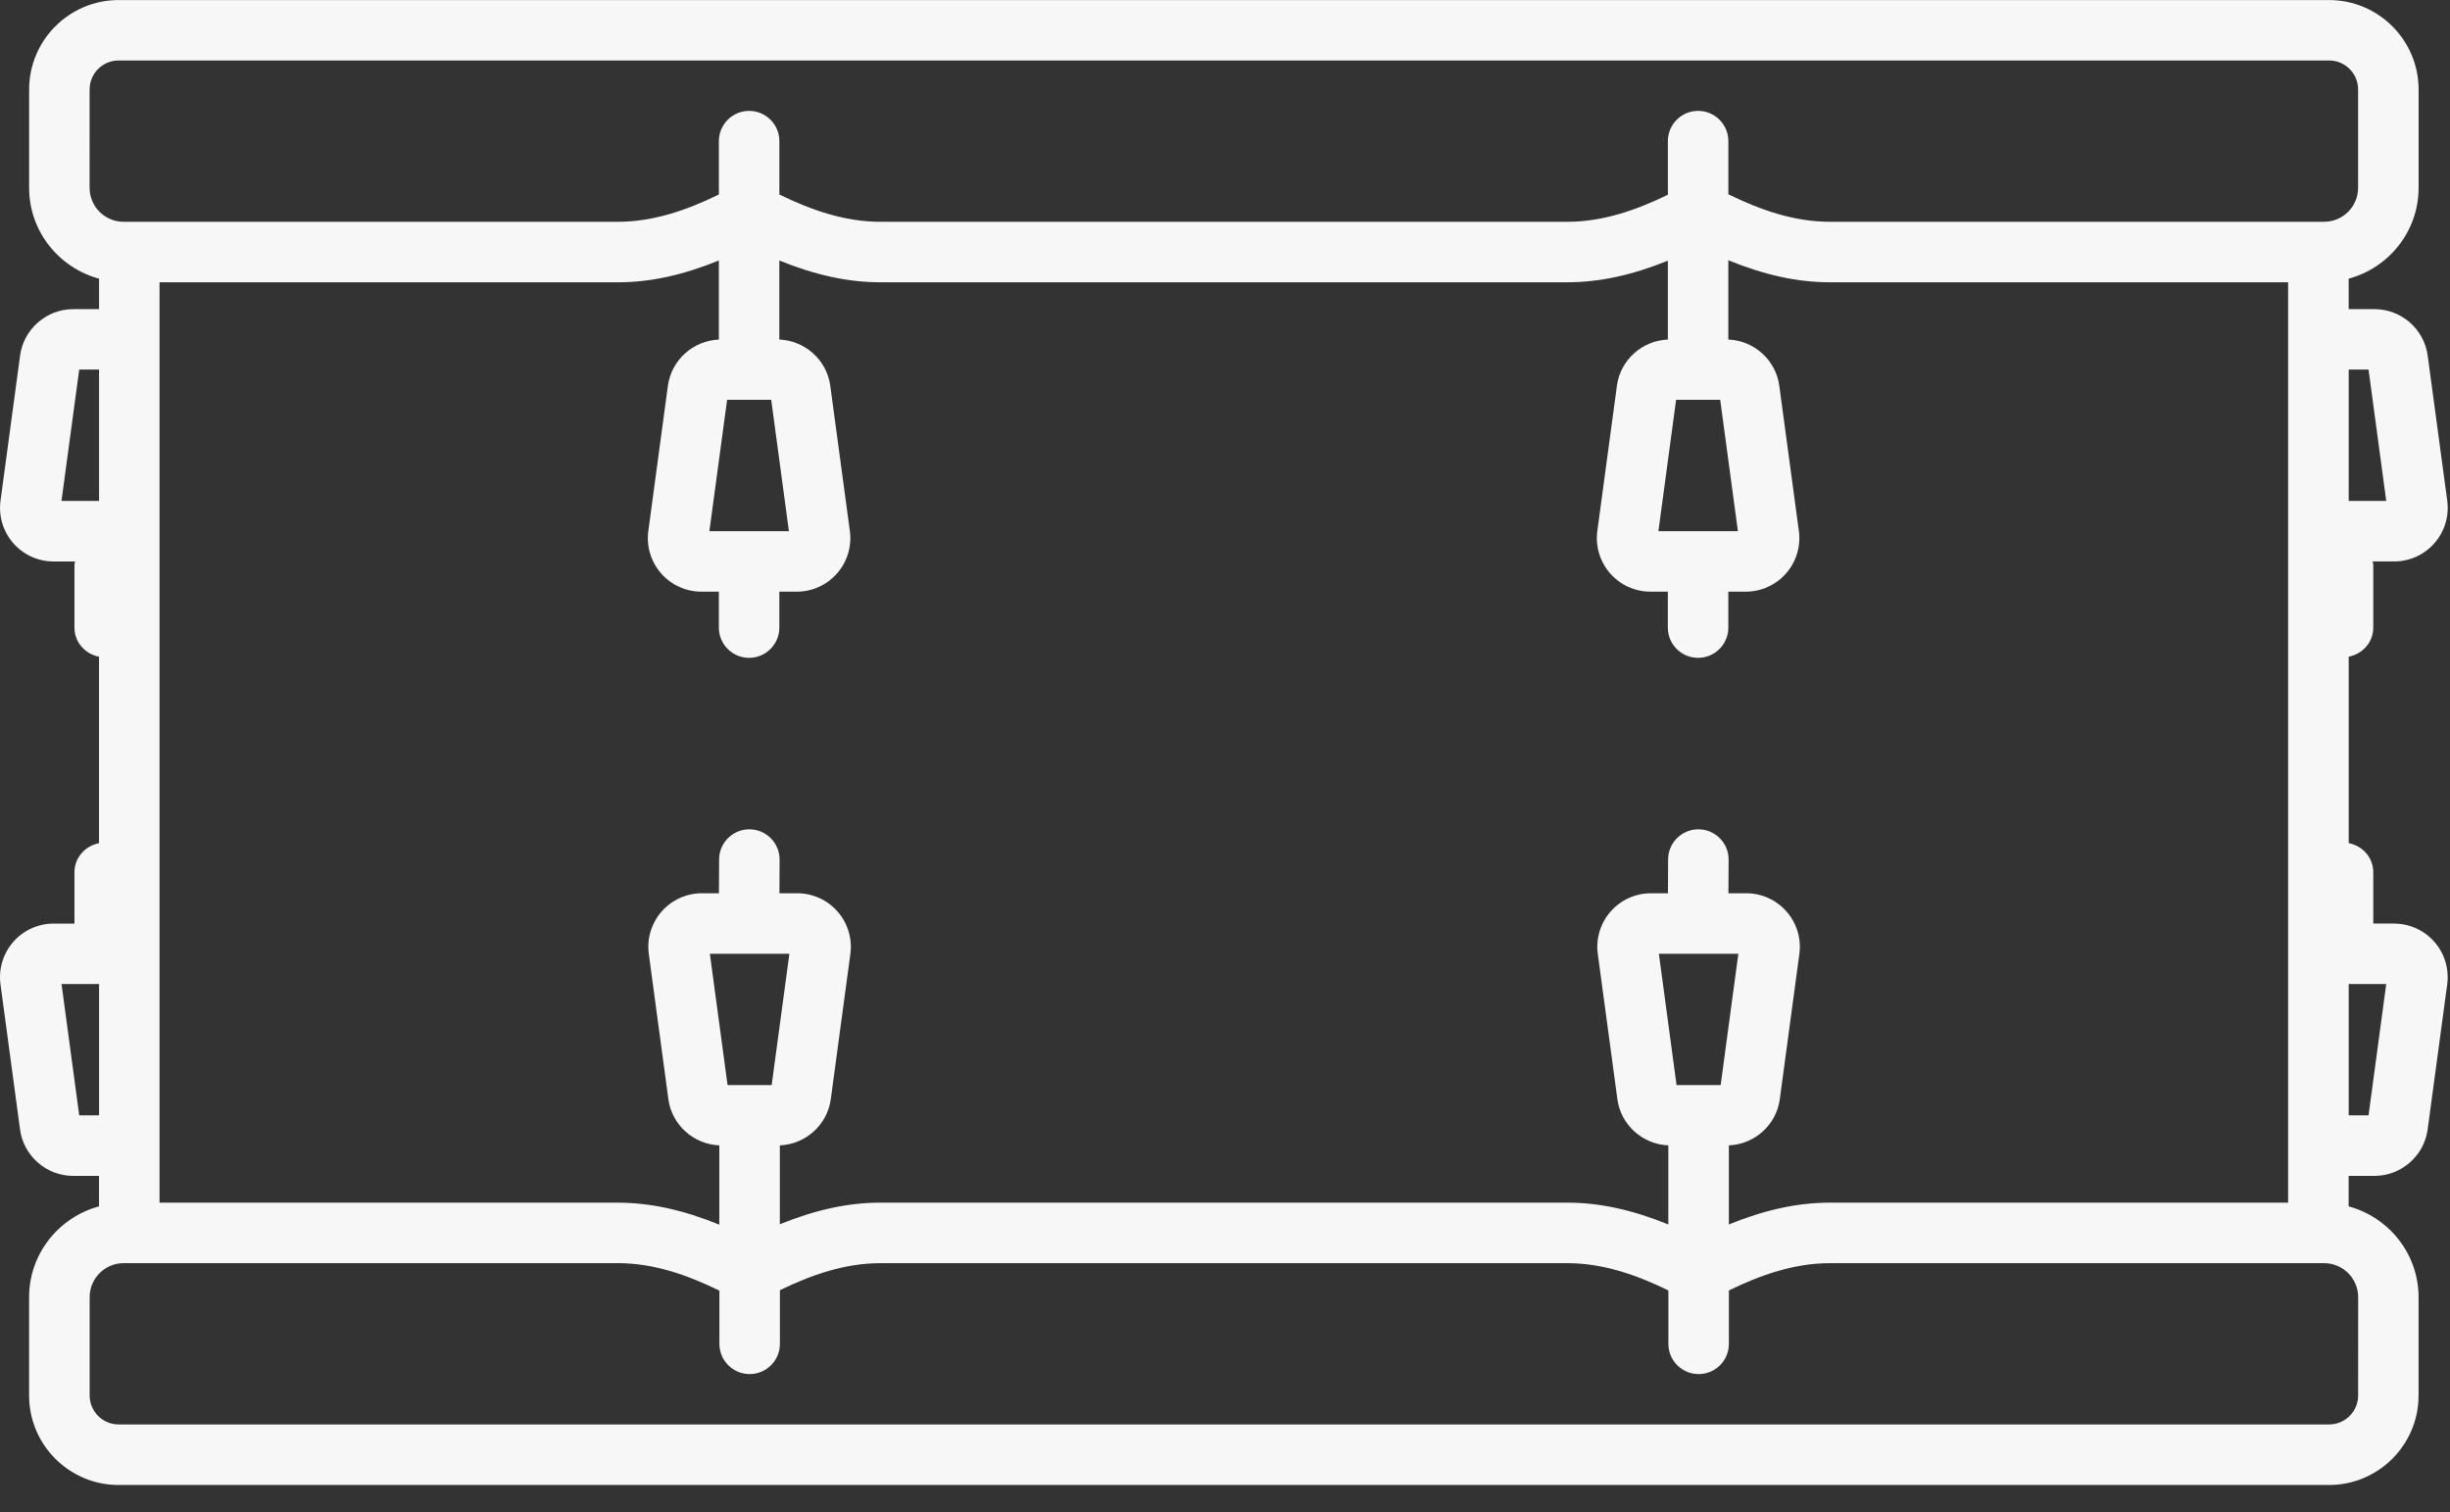 <svg fill="none" height="50" viewBox="0 0 81 50" width="81" xmlns="http://www.w3.org/2000/svg"><rect x="0" y="0" width="81" height="50" fill="#333333" stroke="none"/><path d="m79.154 30.536h-.691v-1.697c0-.486-.353-.872-.812-.962v-6.164c.46-.09.812-.476.812-.962v-2.083c0-.037-.017-.068-.021-.104h.712c.511 0 .997-.221 1.333-.606.337-.385.49-.895.422-1.402l-.647-4.801c-.118-.874-.873-1.533-1.755-1.533h-.857v-1.008c1.328-.36 2.312-1.564 2.312-3.004v-3.25c0-1.631-1.327-2.958-2.958-2.958h-73.083c-1.631 0-2.958 1.327-2.958 2.958v3.25c0 1.44.985 2.644 2.312 3.004v1.008h-.856c-.882 0-1.637.659-1.755 1.534l-.647 4.801c-.068.506.085 1.017.421 1.402.336.385.822.606 1.333.606h.712c-.004.036-.021.067-.021.104v2.083c0 .486.353.872.812.962v6.165c-.459.09-.812.476-.812.962v1.697h-.691c-.511 0-.997.221-1.333.606-.336.385-.49.896-.422 1.402l.647 4.802c.118.873.873 1.532 1.755 1.532h.856v1.008c-1.328.36-2.312 1.564-2.312 3.004v3.25c0 1.631 1.327 2.958 2.958 2.958h73.083c1.631 0 2.958-1.327 2.958-2.958v-3.25c0-1.44-.985-2.644-2.312-3.004v-1.008h.857c.882 0 1.636-.659 1.755-1.533l.647-4.801c.068-.506-.085-1.018-.422-1.402-.336-.385-.822-.606-1.333-.606zm-18.659 9.229c-1.072 0-2.154.24-3.337.721v-2.615c.852-.035 1.571-.677 1.684-1.527l.647-4.801c.068-.506-.085-1.018-.422-1.402-.336-.385-.822-.606-1.333-.606h-.59l.006-1.109c.003-.552-.442-1.002-.995-1.005-.002 0-.003 0-.005 0-.55 0-.997.444-1 .995l-.006 1.119h-.564c-.511 0-.997.221-1.333.606-.337.385-.49.896-.422 1.402l.647 4.799c.113.851.832 1.494 1.685 1.529v2.615c-1.183-.481-2.264-.721-3.336-.721h-22.718c-1.067 0-2.144.237-3.321.714v-2.608c.851-.035 1.569-.676 1.685-1.527l.647-4.802c.068-.506-.086-1.018-.423-1.401-.336-.385-.822-.606-1.333-.606h-.589l.005-1.109c.003-.553-.443-1.002-.995-1.005-.002 0-.003 0-.005 0-.55 0-.997.444-1 .995l-.005 1.119h-.564c-.511 0-.997.221-1.333.606-.337.385-.49.896-.422 1.402l.647 4.802c.115.849.833 1.491 1.684 1.526v2.622c-1.189-.485-2.275-.727-3.352-.727h-15.155v-30.432h15.155c1.072 0 2.154-.24 3.337-.721v2.615c-.851.035-1.569.676-1.685 1.527l-.647 4.802c-.068.506.086 1.017.422 1.401.336.385.822.605 1.333.605h.577v1.188c0 .552.448 1 1 1 .552 0 1-.448 1-1v-1.188h.577c.511 0 .997-.221 1.333-.606.336-.385.49-.895.421-1.402l-.647-4.801c-.115-.85-.833-1.492-1.684-1.527v-2.614c1.183.481 2.264.72 3.336.72h22.718c1.067 0 2.144-.237 3.321-.714v2.608c-.852.035-1.571.677-1.684 1.527l-.647 4.801c-.068.506.085 1.017.422 1.402.336.385.822.606 1.333.606h.576v1.188c0 .552.447 1 1 1s1-.448 1-1v-1.188h.577c.511 0 .997-.221 1.333-.606.337-.385.49-.895.422-1.402l-.647-4.799c-.113-.852-.832-1.495-1.685-1.529v-2.622c1.189.485 2.275.728 3.352.728h15.155v30.432zm-3.023-8.229-.585 4.342h-1.458l-.585-4.342zm-31.374 0-.586 4.342h-1.458l-.585-4.342zm-2.645-13.974.586-4.342h1.458l.585 4.342zm31.376 0 .585-4.342h1.458l.585 4.342zm23.478-5.342.585 4.342h-1.241v-4.342zm-75.344-9.262c0-.529.429-.958.958-.958h73.083c.529 0 .958.429.958.958v3.25c0 .621-.504 1.125-1.125 1.125h-16.343c-1.169 0-2.277-.385-3.327-.897-.008-.004-.017-.005-.025-.009v-1.761c0-.552-.447-1-1-1s-1 .448-1 1v1.773c-1.049.511-2.154.894-3.321.894h-22.718c-1.169 0-2.276-.385-3.327-.897-.003-.001-.006-.002-.009-.003v-1.767c0-.552-.448-1-1-1-.552 0-1 .448-1 1v1.766c-.003.002-.007.002-.01.004-1.05.512-2.158.897-3.327.897h-16.343c-.621 0-1.125-.504-1.125-1.125zm-.344 9.262h.656v4.342h-1.242zm0 24.657-.585-4.342h1.242v4.342zm75.344 9.263c0 .529-.429.958-.958.958h-73.083c-.529 0-.958-.429-.958-.958v-3.25c0-.621.504-1.125 1.125-1.125h16.343c1.169 0 2.277.385 3.327.897.008.004.017.005.025.009v1.762c0 .553.448 1 1 1 .552 0 1-.447 1-1v-1.773c1.049-.511 2.155-.894 3.321-.894h22.718c1.169 0 2.277.385 3.327.897.003.001.006.002.009.003v1.767c0 .553.447 1 1 1 .553 0 1-.447 1-1v-1.767c.003-.002.007-.002.01-.003 1.05-.512 2.158-.897 3.327-.897h16.343c.621 0 1.125.504 1.125 1.125zm.344-9.263h-.656v-4.342h1.241z" fill="#f7f7f7"/></svg>